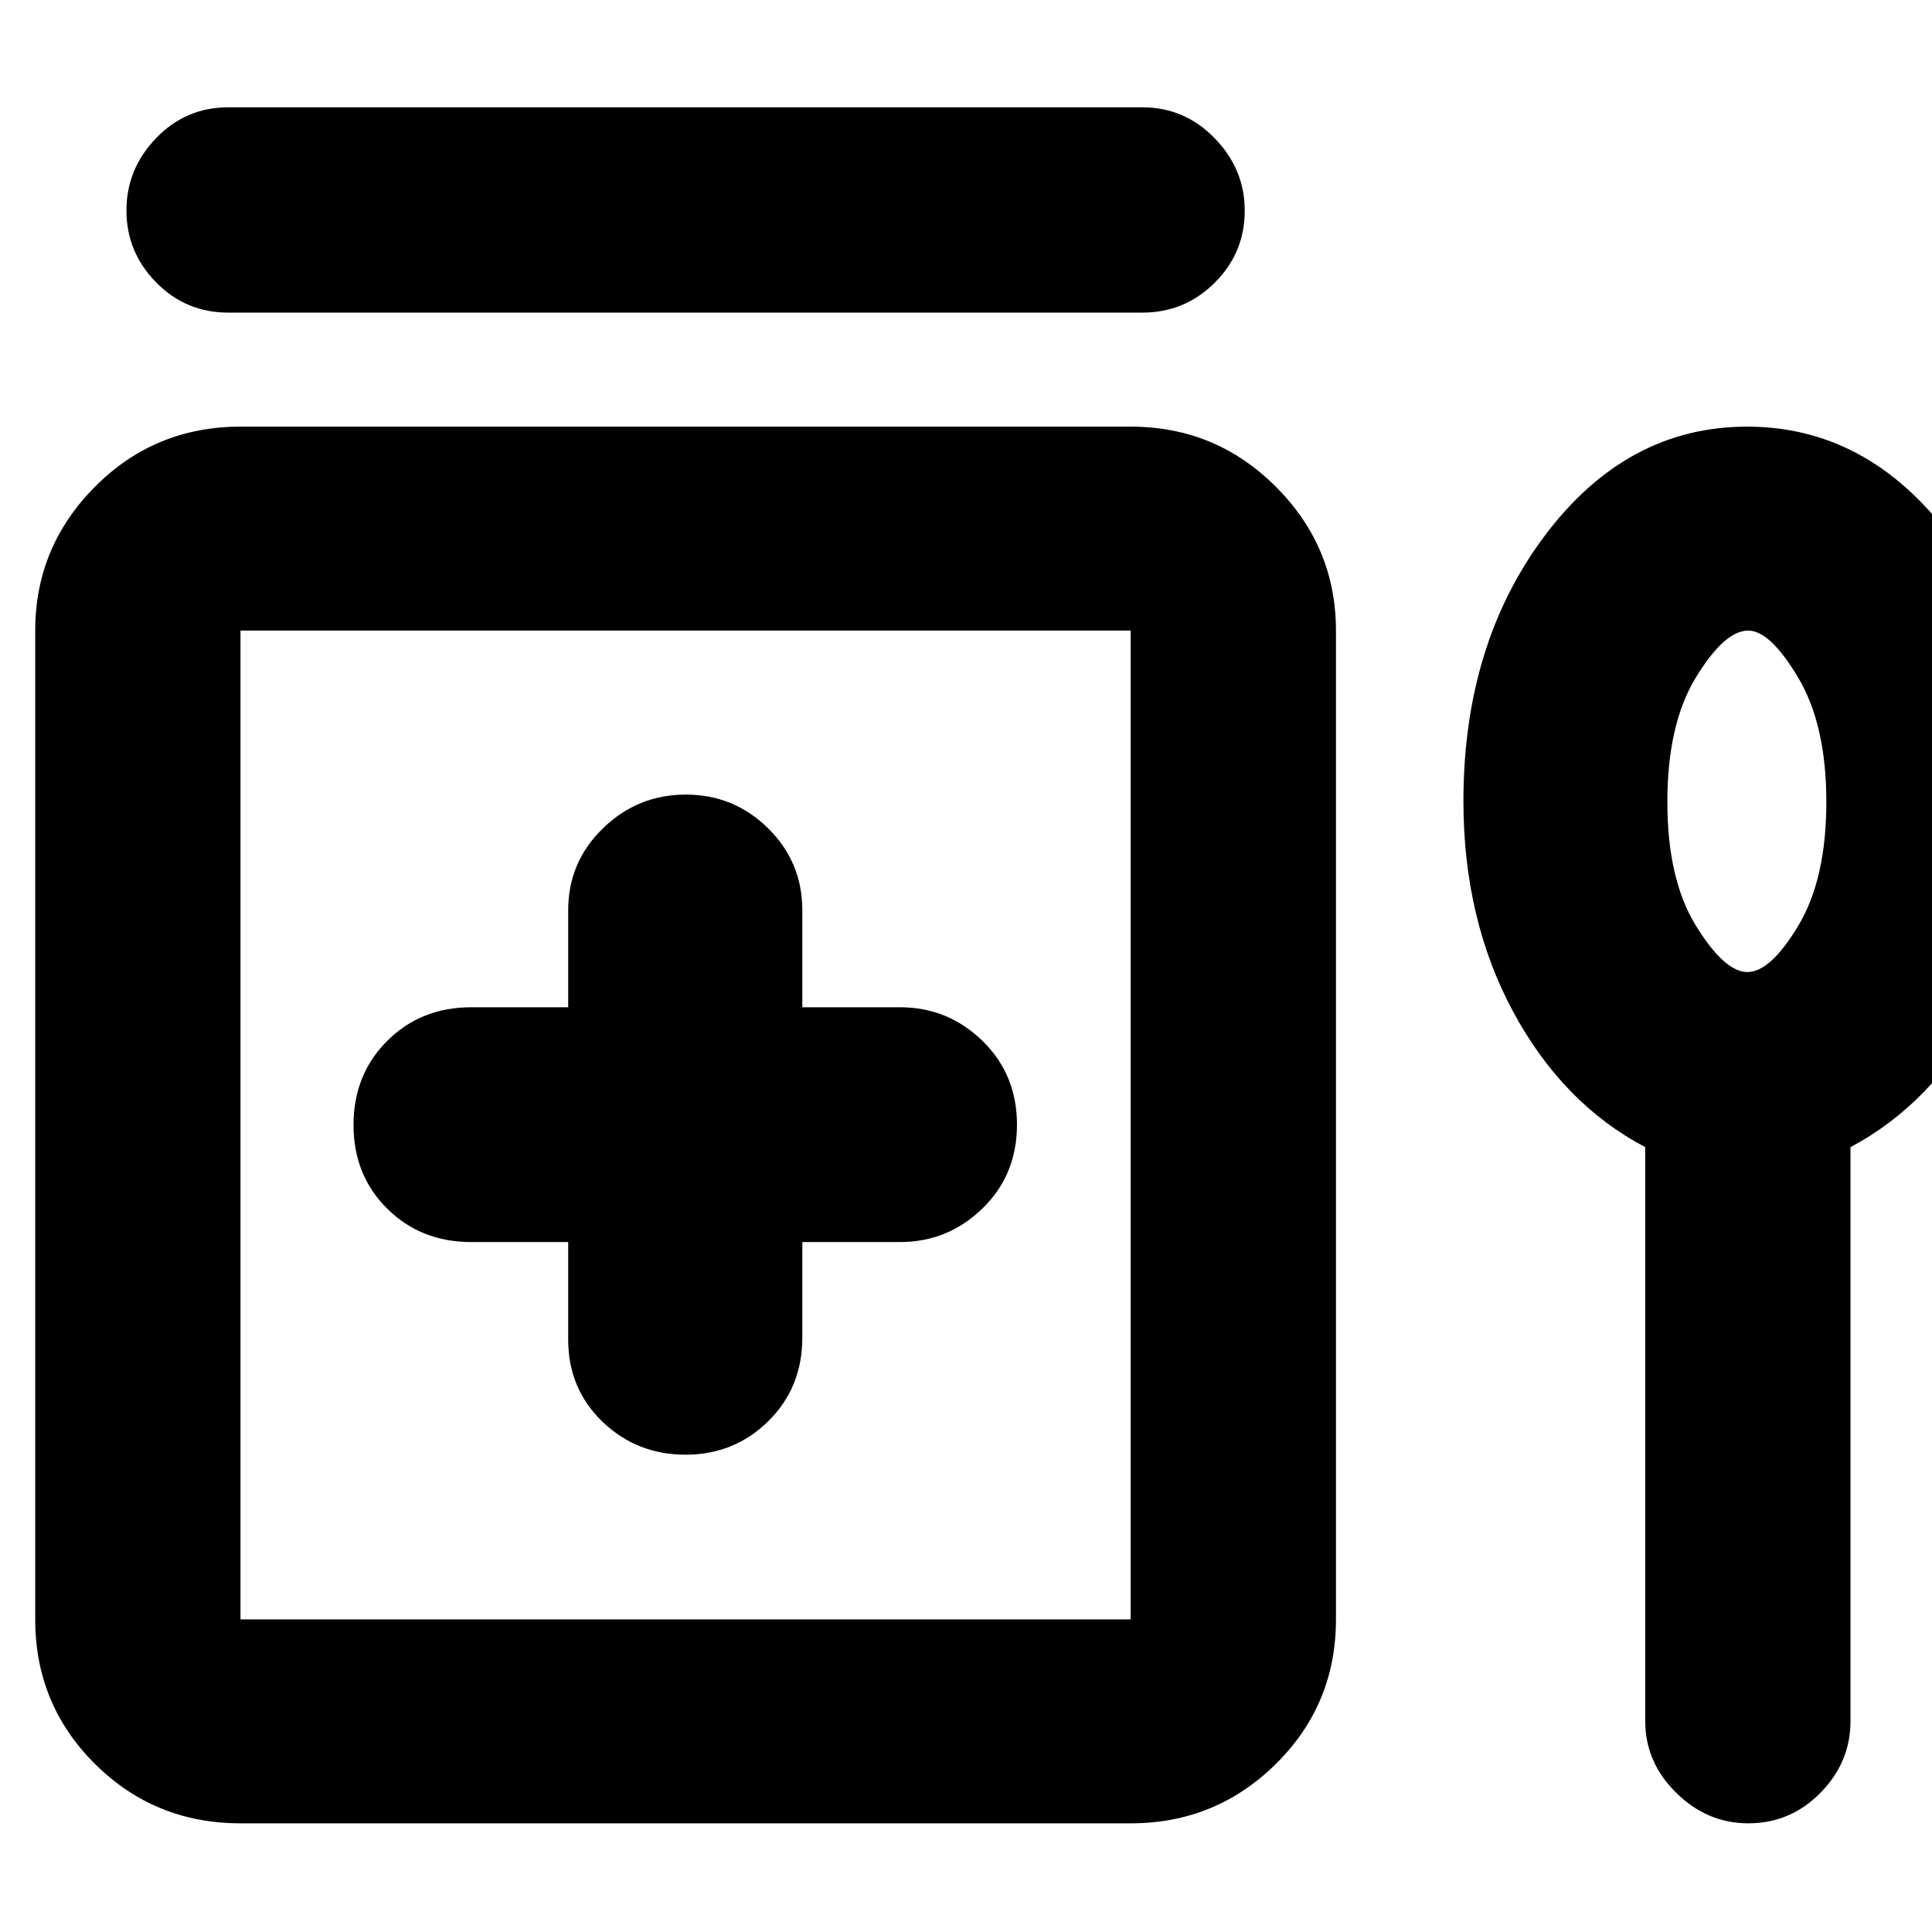 <svg xmlns="http://www.w3.org/2000/svg" height="40" viewBox="0 -960 960 960" width="40"><path d="M113.33-906.67h454.34q21 0 35.91 15.37 14.92 15.37 14.92 35.98 0 20.99-14.92 35.82-14.91 14.83-35.91 14.83H113.33q-21 0-35.75-15.02t-14.75-35.7q0-20.68 14.75-35.98 14.75-15.3 35.75-15.3Zm169 563.84v48.5q0 24.37 17.03 40.77 17.02 16.39 41.35 16.39 24.18 0 41.07-16.68 16.89-16.69 16.89-41.48v-47.5h48.5q23.84 0 41-16.68 17.16-16.67 17.16-41.64 0-24.96-17.16-41.66-17.16-16.69-41-16.69h-48.5v-48.17q0-23.96-16.98-40.73-16.97-16.77-40.92-16.77-23.94 0-41.19 16.77-17.25 16.77-17.25 40.73v48.17h-48.16q-25.04 0-41.77 16.72-16.73 16.72-16.73 41.75t16.73 41.61q16.73 16.59 41.77 16.59h48.16ZM119.5-54q-42.6 0-72.3-29.5-29.7-29.51-29.7-71.83v-491.34q0-41.62 29.7-71.48Q76.9-748 119.5-748h442.39q42.19 0 72.07 29.85 29.87 29.86 29.87 71.48v491.34q0 42.32-29.87 71.83Q604.08-54 561.89-54H119.5Zm0-101.33h442.33v-491.34H119.5v491.34ZM817.5-390q-41-21.58-65.67-67.38-24.66-45.8-24.66-104.57 0-78.22 40.62-132.14Q808.41-748 868.13-748q59.72 0 100.54 53.96 40.83 53.95 40.83 132.15 0 58.74-24.67 104.53-24.66 45.78-65.33 67.36v285.17q0 20.5-14.92 35.66Q889.67-54 868.72-54q-20.44 0-35.83-15.17-15.39-15.16-15.39-35.66V-390Zm50.81-87q11.44 0 25.32-23.15 13.87-23.15 13.87-61.37t-13.94-61.68q-13.94-23.47-24.89-23.47-11.79 0-25.98 23.26-14.19 23.25-14.19 61.79t14.18 61.58Q856.87-477 868.31-477Zm-527.48 76Zm527.84-160.83Z"/></svg>